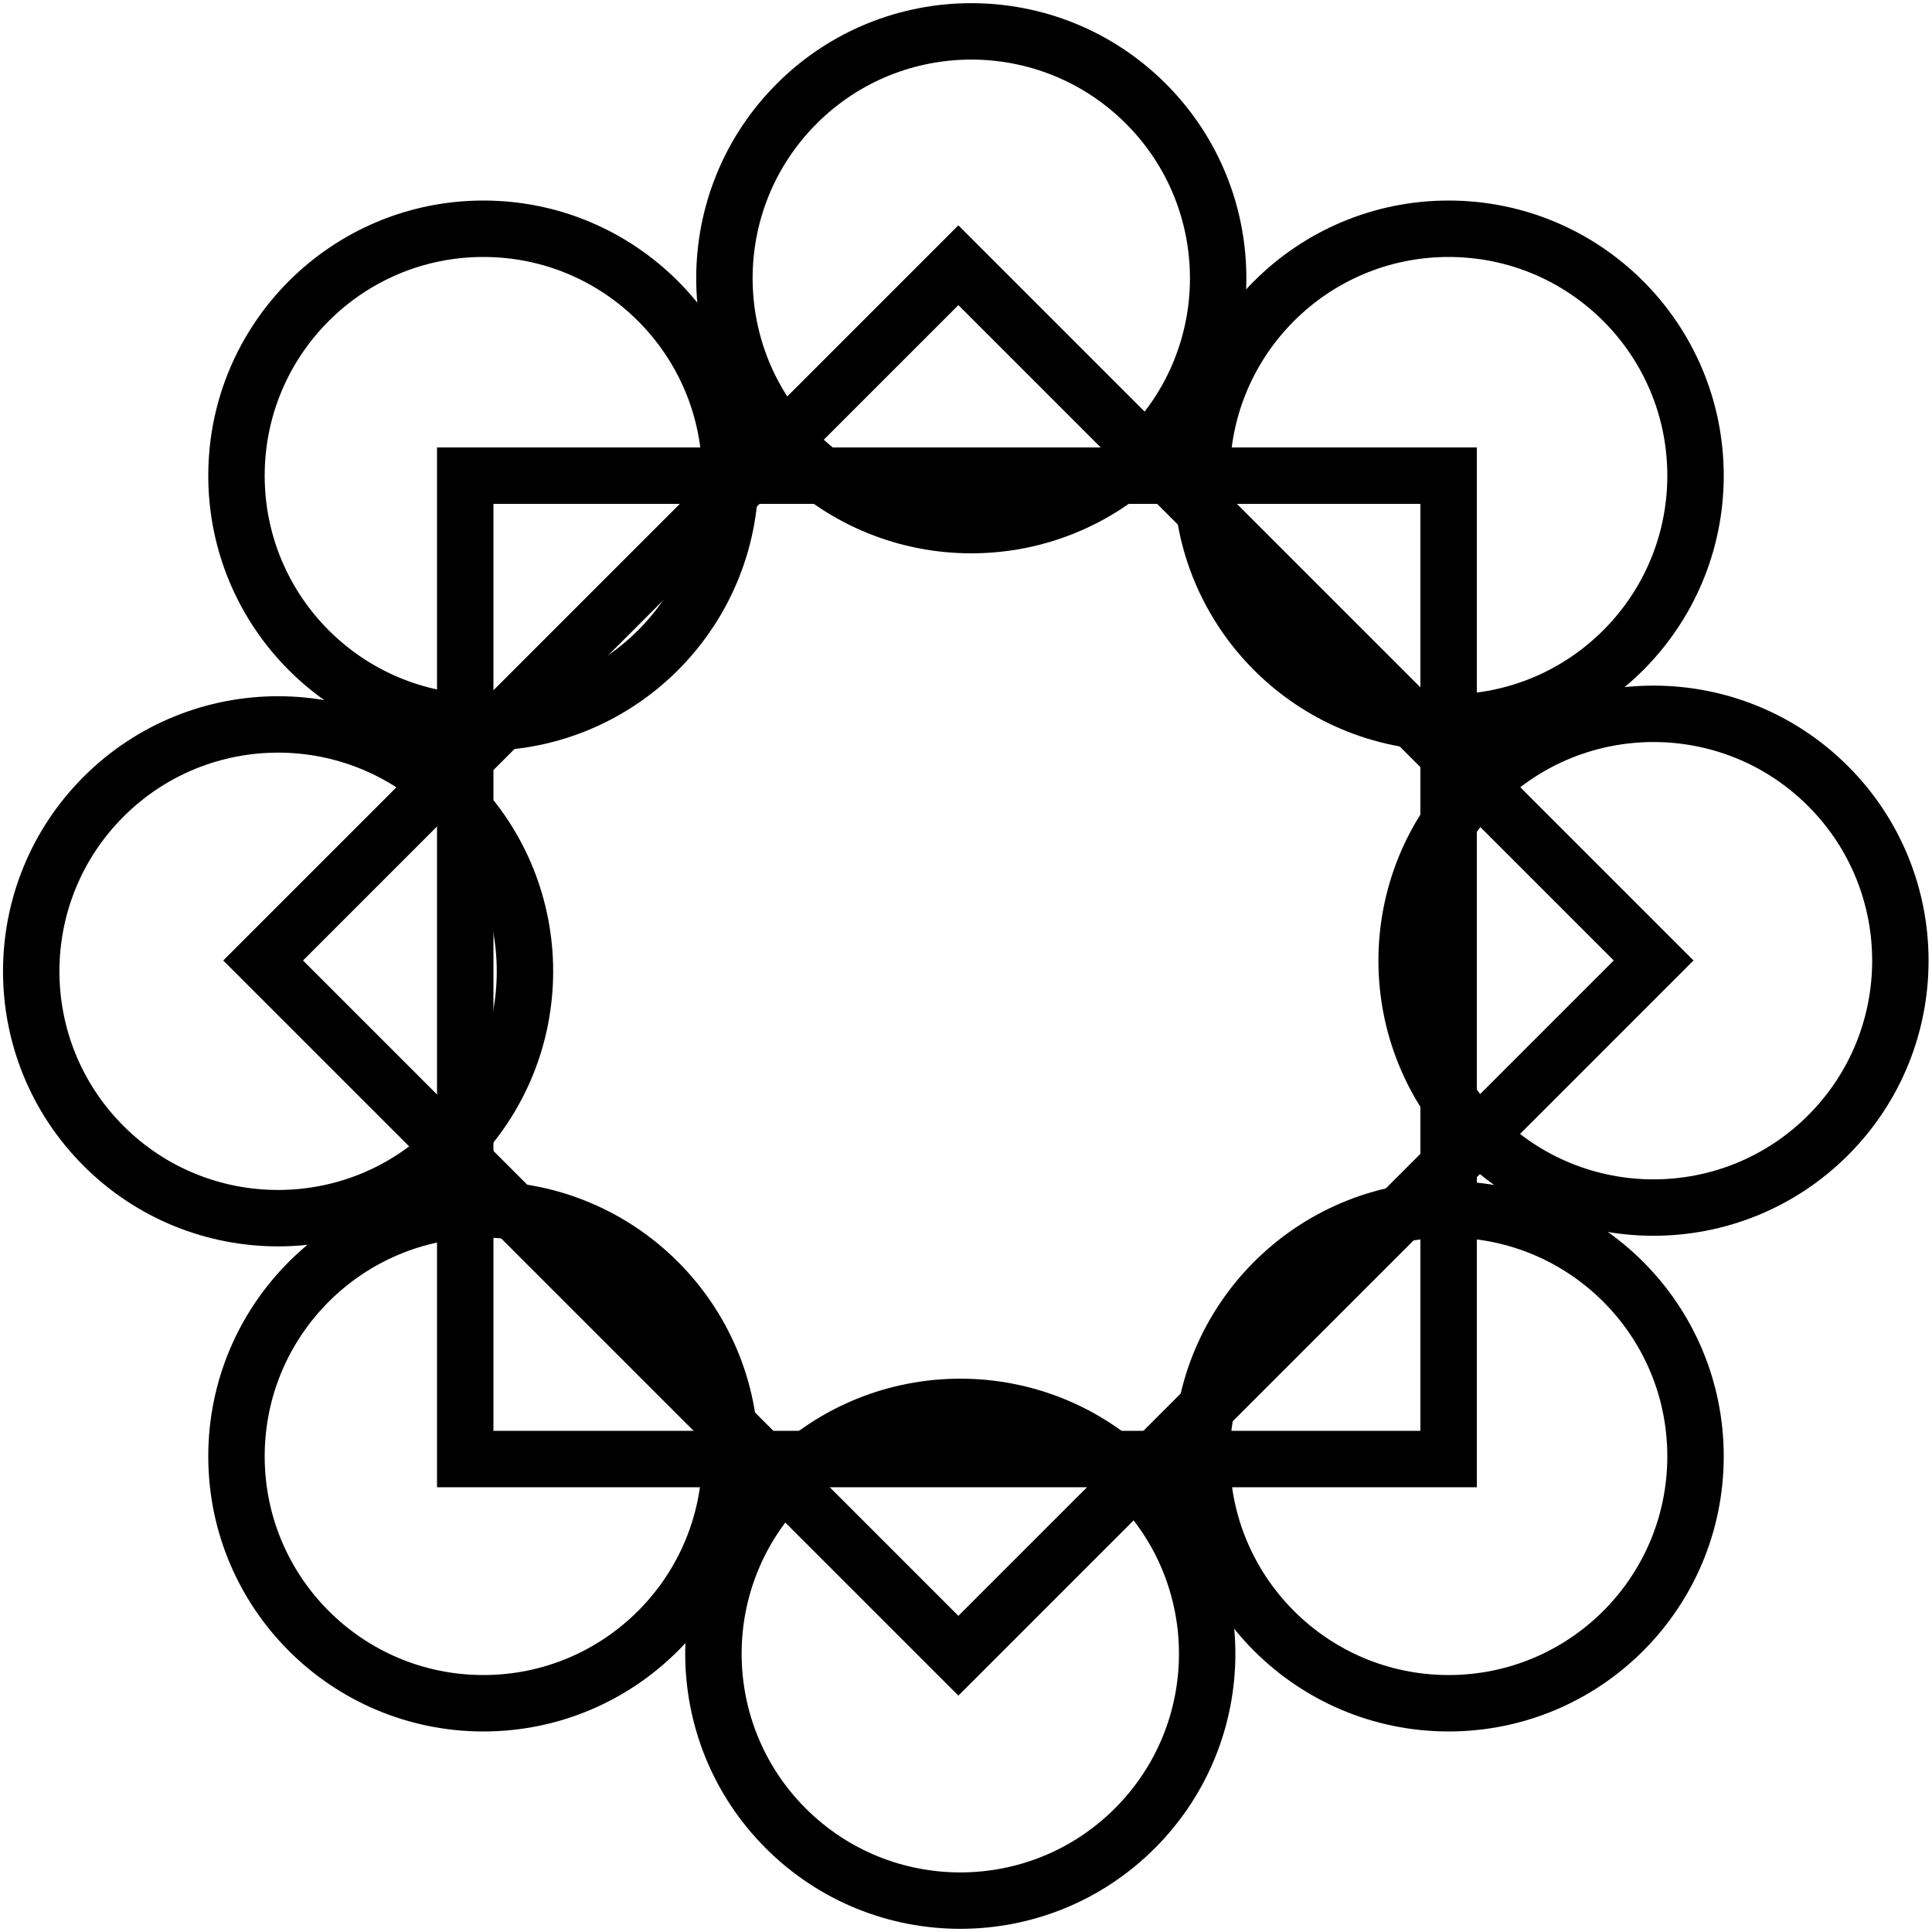 <?xml version="1.0" encoding="utf-8"?>
<!-- Generator: Adobe Illustrator 19.2.1, SVG Export Plug-In . SVG Version: 6.00 Build 0)  -->
<svg version="1.1" id="Layer_1" xmlns="http://www.w3.org/2000/svg" xmlns:xlink="http://www.w3.org/1999/xlink" x="0px" y="0px"
	 viewBox="0 0 500 500" enable-background="new 0 0 500 500" xml:space="preserve">
<g>
	
		<rect x="120.4" y="123.1" fill="none" stroke="#000000" stroke-width="14.601" stroke-miterlimit="10" width="254.5" height="254.5"/>
	<circle fill="none" stroke="#000000" stroke-width="14.601" stroke-miterlimit="10" cx="374.9" cy="123.1" r="63.9"/>
	<circle fill="none" stroke="#000000" stroke-width="14.601" stroke-miterlimit="10" cx="374.9" cy="376.9" r="63.9"/>
	<circle fill="none" stroke="#000000" stroke-width="14.601" stroke-miterlimit="10" cx="125.1" cy="123.1" r="63.9"/>
	<circle fill="none" stroke="#000000" stroke-width="14.601" stroke-miterlimit="10" cx="125.1" cy="376.9" r="63.9"/>
	
		<rect x="120.8" y="121.4" transform="matrix(0.707 0.707 -0.707 0.707 248.451 -102.597)" fill="none" stroke="#000000" stroke-width="14.601" stroke-miterlimit="10" width="254.5" height="254.5"/>
	
		<ellipse transform="matrix(0.707 -0.707 0.707 0.707 -50.432 375.463)" fill="none" stroke="#000000" stroke-width="14.601" stroke-miterlimit="10" cx="428" cy="248.6" rx="63.9" ry="63.9"/>
	
		<ellipse transform="matrix(0.707 -0.707 0.707 0.707 -229.832 301.153)" fill="none" stroke="#000000" stroke-width="14.601" stroke-miterlimit="10" cx="248.6" cy="428" rx="63.9" ry="63.9"/>
	
		<ellipse transform="matrix(0.707 -0.707 0.707 0.707 22.725 198.847)" fill="none" stroke="#000000" stroke-width="14.601" stroke-miterlimit="10" cx="251.4" cy="72" rx="63.9" ry="63.9"/>
	
		<ellipse transform="matrix(0.707 -0.707 0.707 0.707 -156.675 124.537)" fill="none" stroke="#000000" stroke-width="14.601" stroke-miterlimit="10" cx="72" cy="251.4" rx="63.9" ry="63.9"/>
</g>
</svg>
